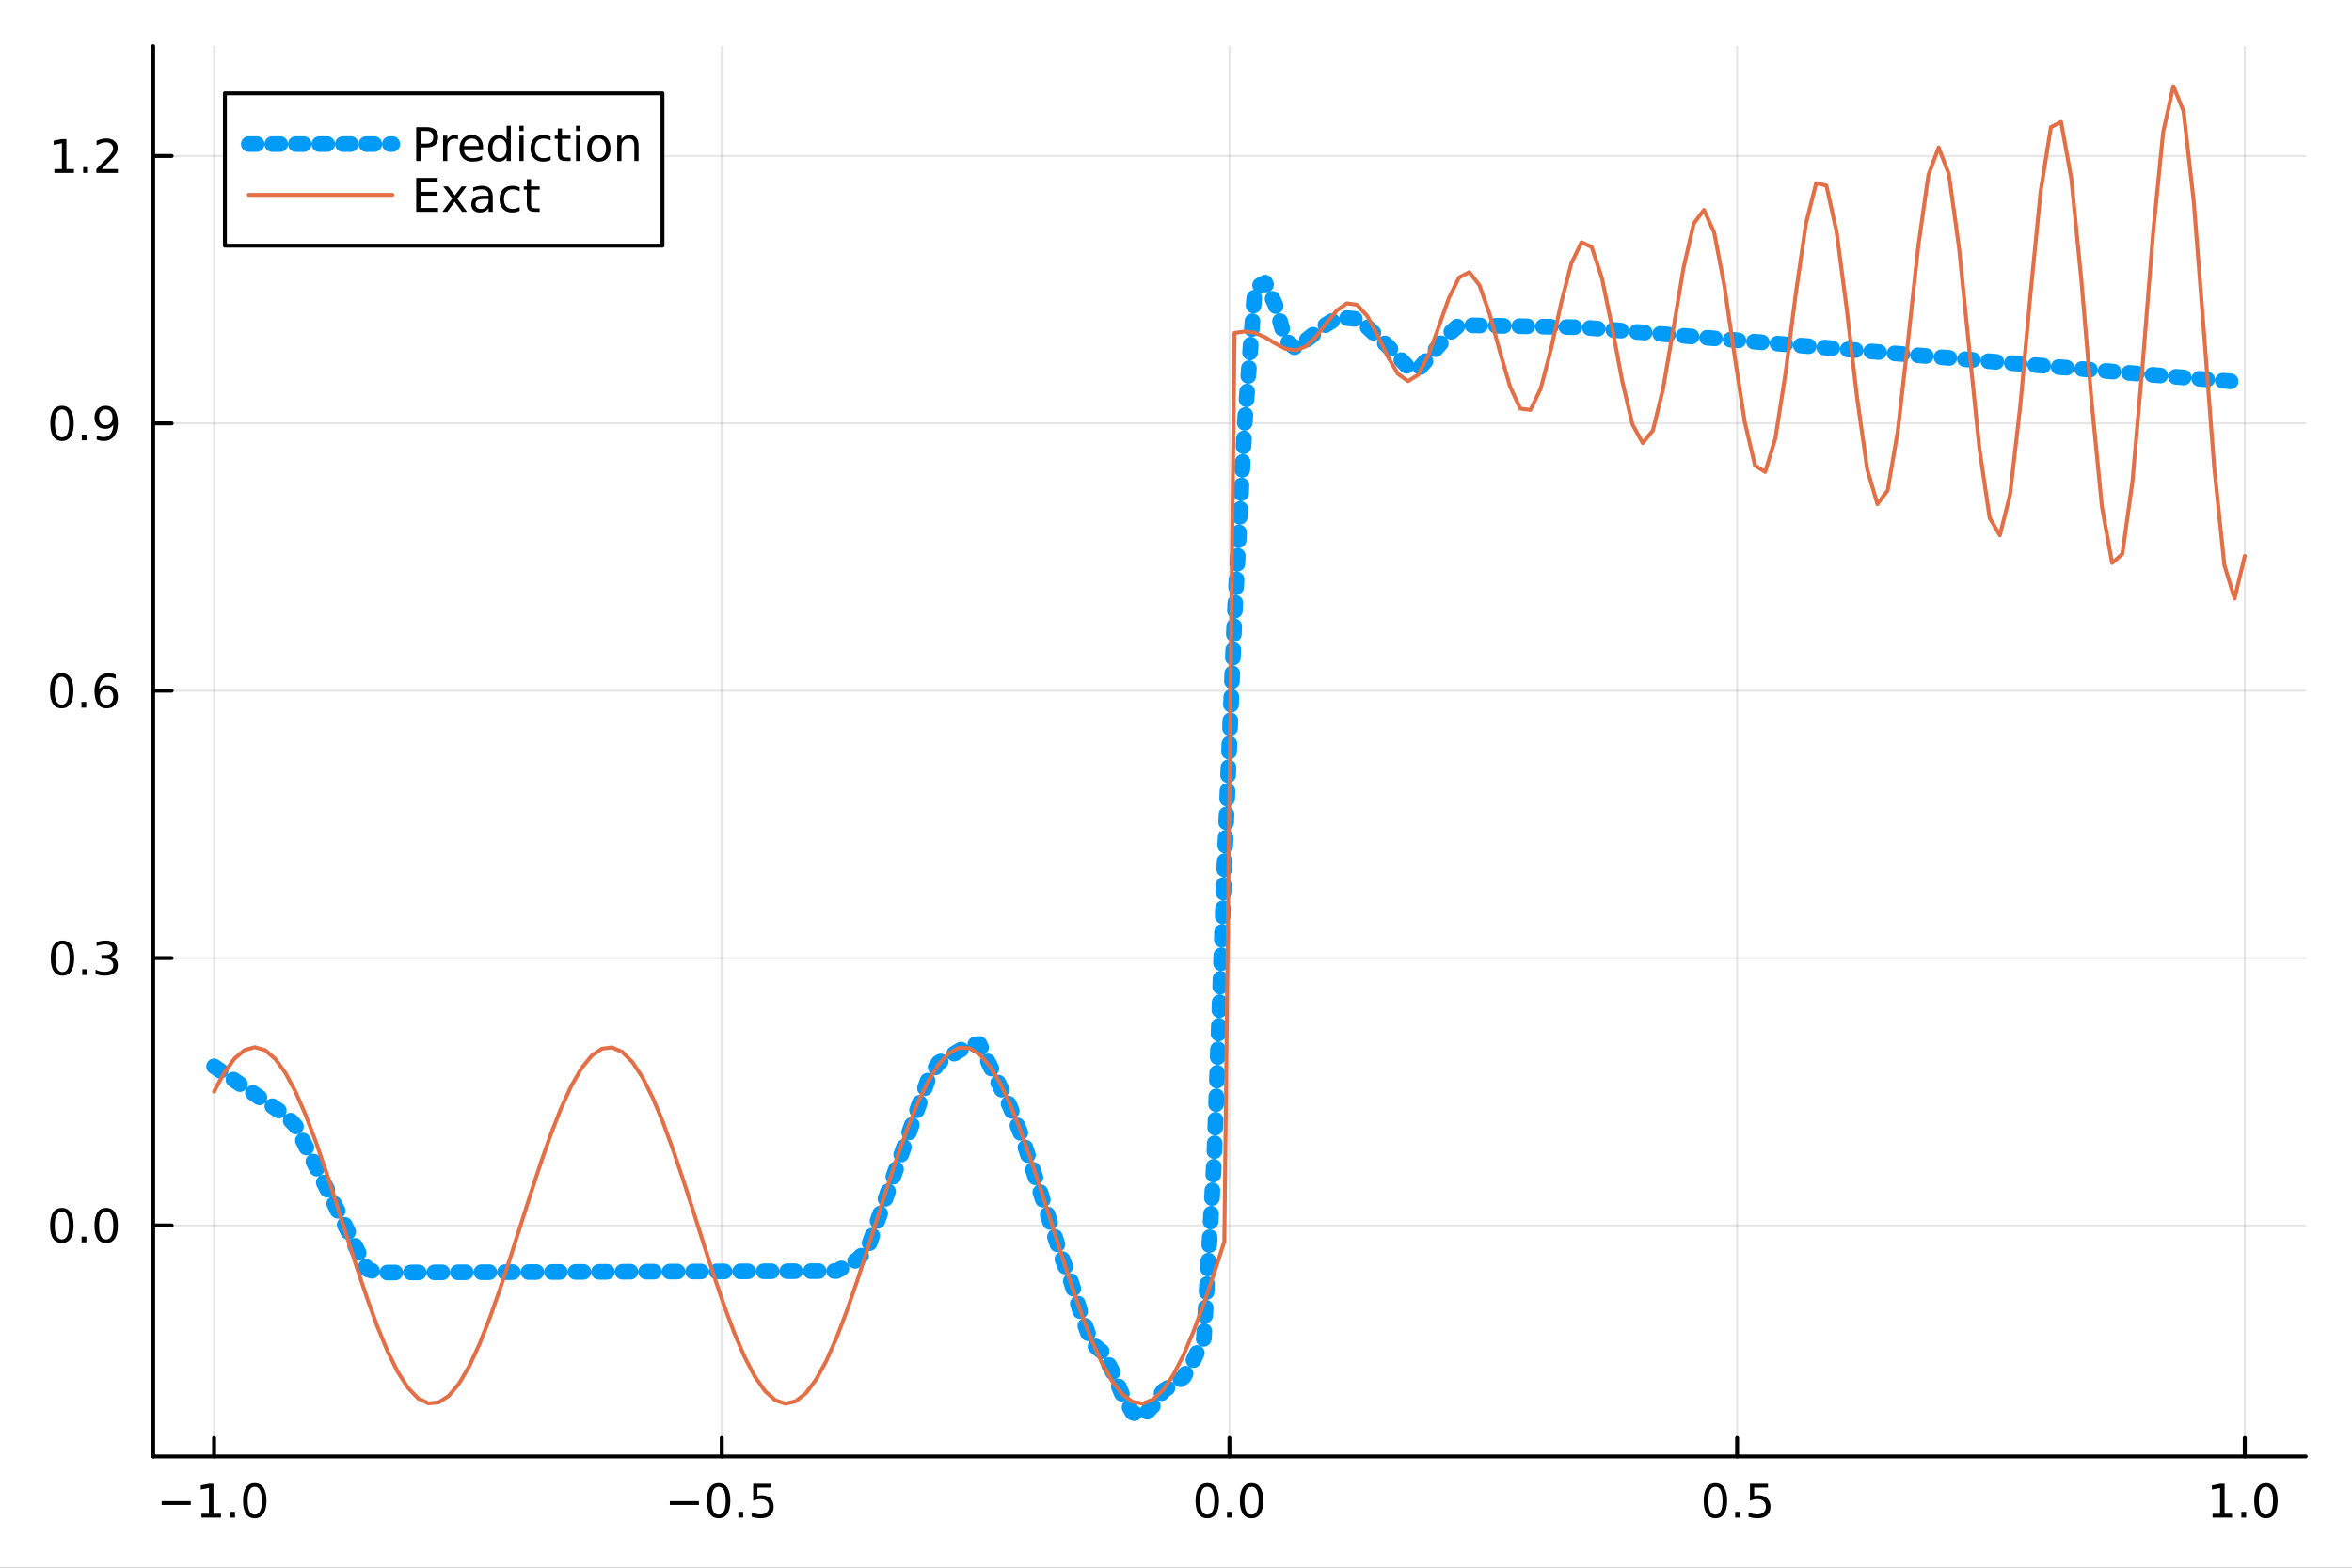<?xml version="1.0" encoding="utf-8"?>
<svg xmlns="http://www.w3.org/2000/svg" xmlns:xlink="http://www.w3.org/1999/xlink" width="600" height="400" viewBox="0 0 2400 1600">
<rect x="0" y="0" width="2400" height="1600" fill="#333333" stroke="none"/>
<defs>
  <clipPath id="clip990">
    <rect x="0" y="0" width="2400" height="1600"/>
  </clipPath>
</defs>
<path clip-path="url(#clip990)" d="M0 1600 L2400 1600 L2400 0 L0 0  Z" fill="#ffffff" fill-rule="evenodd" fill-opacity="1"/>
<defs>
  <clipPath id="clip991">
    <rect x="480" y="0" width="1681" height="1600"/>
  </clipPath>
</defs>
<path clip-path="url(#clip990)" d="M156.274 1486.45 L2352.76 1486.45 L2352.76 47.244 L156.274 47.244  Z" fill="#ffffff" fill-rule="evenodd" fill-opacity="1"/>
<defs>
  <clipPath id="clip992">
    <rect x="156" y="47" width="2197" height="1440"/>
  </clipPath>
</defs>
<polyline clip-path="url(#clip992)" style="stroke:#000000; stroke-linecap:round; stroke-linejoin:round; stroke-width:2; stroke-opacity:0.1; fill:none" points="218.439,1486.45 218.439,47.244 "/>
<polyline clip-path="url(#clip992)" style="stroke:#000000; stroke-linecap:round; stroke-linejoin:round; stroke-width:2; stroke-opacity:0.1; fill:none" points="736.477,1486.45 736.477,47.244 "/>
<polyline clip-path="url(#clip992)" style="stroke:#000000; stroke-linecap:round; stroke-linejoin:round; stroke-width:2; stroke-opacity:0.1; fill:none" points="1254.52,1486.45 1254.52,47.244 "/>
<polyline clip-path="url(#clip992)" style="stroke:#000000; stroke-linecap:round; stroke-linejoin:round; stroke-width:2; stroke-opacity:0.1; fill:none" points="1772.55,1486.45 1772.55,47.244 "/>
<polyline clip-path="url(#clip992)" style="stroke:#000000; stroke-linecap:round; stroke-linejoin:round; stroke-width:2; stroke-opacity:0.1; fill:none" points="2290.59,1486.45 2290.59,47.244 "/>
<polyline clip-path="url(#clip990)" style="stroke:#000000; stroke-linecap:round; stroke-linejoin:round; stroke-width:4; stroke-opacity:1; fill:none" points="156.274,1486.45 2352.76,1486.45 "/>
<polyline clip-path="url(#clip990)" style="stroke:#000000; stroke-linecap:round; stroke-linejoin:round; stroke-width:4; stroke-opacity:1; fill:none" points="218.439,1486.45 218.439,1467.55 "/>
<polyline clip-path="url(#clip990)" style="stroke:#000000; stroke-linecap:round; stroke-linejoin:round; stroke-width:4; stroke-opacity:1; fill:none" points="736.477,1486.45 736.477,1467.55 "/>
<polyline clip-path="url(#clip990)" style="stroke:#000000; stroke-linecap:round; stroke-linejoin:round; stroke-width:4; stroke-opacity:1; fill:none" points="1254.52,1486.45 1254.52,1467.55 "/>
<polyline clip-path="url(#clip990)" style="stroke:#000000; stroke-linecap:round; stroke-linejoin:round; stroke-width:4; stroke-opacity:1; fill:none" points="1772.55,1486.45 1772.55,1467.55 "/>
<polyline clip-path="url(#clip990)" style="stroke:#000000; stroke-linecap:round; stroke-linejoin:round; stroke-width:4; stroke-opacity:1; fill:none" points="2290.59,1486.45 2290.59,1467.55 "/>
<path clip-path="url(#clip990)" d="M164.967 1532.02 L194.643 1532.02 L194.643 1535.95 L164.967 1535.95 L164.967 1532.02 Z" fill="#000000" fill-rule="nonzero" fill-opacity="1" /><path clip-path="url(#clip990)" d="M205.545 1544.91 L213.184 1544.91 L213.184 1518.55 L204.874 1520.21 L204.874 1515.95 L213.138 1514.29 L217.814 1514.29 L217.814 1544.91 L225.453 1544.91 L225.453 1548.85 L205.545 1548.85 L205.545 1544.91 Z" fill="#000000" fill-rule="nonzero" fill-opacity="1" /><path clip-path="url(#clip990)" d="M234.897 1542.97 L239.781 1542.97 L239.781 1548.85 L234.897 1548.85 L234.897 1542.97 Z" fill="#000000" fill-rule="nonzero" fill-opacity="1" /><path clip-path="url(#clip990)" d="M259.966 1517.37 Q256.355 1517.37 254.527 1520.93 Q252.721 1524.47 252.721 1531.6 Q252.721 1538.71 254.527 1542.27 Q256.355 1545.82 259.966 1545.82 Q263.601 1545.82 265.406 1542.27 Q267.235 1538.71 267.235 1531.6 Q267.235 1524.47 265.406 1520.93 Q263.601 1517.37 259.966 1517.37 M259.966 1513.66 Q265.776 1513.66 268.832 1518.27 Q271.911 1522.85 271.911 1531.6 Q271.911 1540.33 268.832 1544.94 Q265.776 1549.52 259.966 1549.52 Q254.156 1549.52 251.077 1544.94 Q248.022 1540.33 248.022 1531.6 Q248.022 1522.85 251.077 1518.27 Q254.156 1513.66 259.966 1513.66 Z" fill="#000000" fill-rule="nonzero" fill-opacity="1" /><path clip-path="url(#clip990)" d="M683.503 1532.02 L713.178 1532.02 L713.178 1535.95 L683.503 1535.95 L683.503 1532.02 Z" fill="#000000" fill-rule="nonzero" fill-opacity="1" /><path clip-path="url(#clip990)" d="M733.271 1517.37 Q729.66 1517.37 727.831 1520.93 Q726.026 1524.47 726.026 1531.6 Q726.026 1538.71 727.831 1542.27 Q729.66 1545.82 733.271 1545.82 Q736.905 1545.82 738.711 1542.27 Q740.539 1538.71 740.539 1531.6 Q740.539 1524.47 738.711 1520.93 Q736.905 1517.37 733.271 1517.37 M733.271 1513.66 Q739.081 1513.66 742.137 1518.27 Q745.215 1522.85 745.215 1531.6 Q745.215 1540.33 742.137 1544.94 Q739.081 1549.52 733.271 1549.52 Q727.461 1549.52 724.382 1544.94 Q721.327 1540.33 721.327 1531.6 Q721.327 1522.85 724.382 1518.27 Q727.461 1513.66 733.271 1513.66 Z" fill="#000000" fill-rule="nonzero" fill-opacity="1" /><path clip-path="url(#clip990)" d="M753.433 1542.97 L758.317 1542.97 L758.317 1548.85 L753.433 1548.85 L753.433 1542.97 Z" fill="#000000" fill-rule="nonzero" fill-opacity="1" /><path clip-path="url(#clip990)" d="M768.548 1514.29 L786.905 1514.29 L786.905 1518.22 L772.831 1518.22 L772.831 1526.7 Q773.849 1526.35 774.868 1526.19 Q775.886 1526 776.905 1526 Q782.692 1526 786.072 1529.17 Q789.451 1532.34 789.451 1537.76 Q789.451 1543.34 785.979 1546.44 Q782.507 1549.52 776.187 1549.52 Q774.011 1549.52 771.743 1549.15 Q769.498 1548.78 767.09 1548.04 L767.09 1543.34 Q769.173 1544.47 771.396 1545.03 Q773.618 1545.58 776.095 1545.58 Q780.099 1545.58 782.437 1543.48 Q784.775 1541.37 784.775 1537.76 Q784.775 1534.15 782.437 1532.04 Q780.099 1529.94 776.095 1529.94 Q774.22 1529.94 772.345 1530.35 Q770.493 1530.77 768.548 1531.65 L768.548 1514.29 Z" fill="#000000" fill-rule="nonzero" fill-opacity="1" /><path clip-path="url(#clip990)" d="M1231.9 1517.37 Q1228.29 1517.37 1226.46 1520.93 Q1224.65 1524.47 1224.65 1531.6 Q1224.65 1538.71 1226.46 1542.27 Q1228.29 1545.82 1231.9 1545.82 Q1235.53 1545.82 1237.34 1542.27 Q1239.17 1538.71 1239.17 1531.6 Q1239.17 1524.47 1237.34 1520.93 Q1235.53 1517.37 1231.9 1517.37 M1231.9 1513.66 Q1237.71 1513.66 1240.77 1518.27 Q1243.84 1522.85 1243.84 1531.6 Q1243.84 1540.33 1240.77 1544.94 Q1237.71 1549.52 1231.9 1549.52 Q1226.09 1549.52 1223.01 1544.94 Q1219.96 1540.33 1219.96 1531.6 Q1219.96 1522.85 1223.01 1518.27 Q1226.09 1513.66 1231.9 1513.66 Z" fill="#000000" fill-rule="nonzero" fill-opacity="1" /><path clip-path="url(#clip990)" d="M1252.06 1542.97 L1256.95 1542.97 L1256.95 1548.85 L1252.06 1548.85 L1252.06 1542.97 Z" fill="#000000" fill-rule="nonzero" fill-opacity="1" /><path clip-path="url(#clip990)" d="M1277.13 1517.37 Q1273.52 1517.37 1271.69 1520.93 Q1269.89 1524.47 1269.89 1531.6 Q1269.89 1538.71 1271.69 1542.27 Q1273.52 1545.82 1277.13 1545.82 Q1280.76 1545.82 1282.57 1542.27 Q1284.4 1538.71 1284.4 1531.6 Q1284.4 1524.47 1282.57 1520.93 Q1280.76 1517.37 1277.13 1517.37 M1277.13 1513.66 Q1282.94 1513.66 1286 1518.27 Q1289.08 1522.85 1289.08 1531.6 Q1289.08 1540.33 1286 1544.94 Q1282.94 1549.52 1277.13 1549.52 Q1271.32 1549.52 1268.24 1544.94 Q1265.19 1540.33 1265.19 1531.6 Q1265.19 1522.85 1268.24 1518.27 Q1271.32 1513.66 1277.13 1513.66 Z" fill="#000000" fill-rule="nonzero" fill-opacity="1" /><path clip-path="url(#clip990)" d="M1750.44 1517.37 Q1746.82 1517.37 1745 1520.93 Q1743.19 1524.47 1743.19 1531.6 Q1743.19 1538.71 1745 1542.27 Q1746.82 1545.82 1750.44 1545.82 Q1754.07 1545.82 1755.88 1542.27 Q1757.7 1538.71 1757.7 1531.6 Q1757.7 1524.47 1755.88 1520.93 Q1754.07 1517.37 1750.44 1517.37 M1750.44 1513.66 Q1756.25 1513.66 1759.3 1518.27 Q1762.38 1522.85 1762.38 1531.6 Q1762.38 1540.33 1759.3 1544.94 Q1756.25 1549.52 1750.44 1549.52 Q1744.63 1549.52 1741.55 1544.94 Q1738.49 1540.33 1738.49 1531.6 Q1738.49 1522.85 1741.55 1518.27 Q1744.63 1513.66 1750.44 1513.66 Z" fill="#000000" fill-rule="nonzero" fill-opacity="1" /><path clip-path="url(#clip990)" d="M1770.6 1542.97 L1775.48 1542.97 L1775.48 1548.85 L1770.6 1548.85 L1770.6 1542.97 Z" fill="#000000" fill-rule="nonzero" fill-opacity="1" /><path clip-path="url(#clip990)" d="M1785.71 1514.29 L1804.07 1514.29 L1804.07 1518.22 L1790 1518.22 L1790 1526.7 Q1791.01 1526.35 1792.03 1526.19 Q1793.05 1526 1794.07 1526 Q1799.86 1526 1803.24 1529.17 Q1806.62 1532.34 1806.62 1537.76 Q1806.62 1543.34 1803.14 1546.44 Q1799.67 1549.52 1793.35 1549.52 Q1791.18 1549.52 1788.91 1549.15 Q1786.66 1548.78 1784.25 1548.04 L1784.25 1543.34 Q1786.34 1544.47 1788.56 1545.03 Q1790.78 1545.58 1793.26 1545.58 Q1797.26 1545.58 1799.6 1543.48 Q1801.94 1541.37 1801.94 1537.76 Q1801.94 1534.15 1799.6 1532.04 Q1797.26 1529.94 1793.26 1529.94 Q1791.38 1529.94 1789.51 1530.35 Q1787.66 1530.77 1785.71 1531.65 L1785.71 1514.29 Z" fill="#000000" fill-rule="nonzero" fill-opacity="1" /><path clip-path="url(#clip990)" d="M2257.74 1544.91 L2265.38 1544.91 L2265.38 1518.55 L2257.07 1520.21 L2257.07 1515.95 L2265.34 1514.29 L2270.01 1514.29 L2270.01 1544.91 L2277.65 1544.91 L2277.65 1548.85 L2257.74 1548.85 L2257.74 1544.91 Z" fill="#000000" fill-rule="nonzero" fill-opacity="1" /><path clip-path="url(#clip990)" d="M2287.1 1542.97 L2291.98 1542.97 L2291.98 1548.85 L2287.1 1548.85 L2287.1 1542.97 Z" fill="#000000" fill-rule="nonzero" fill-opacity="1" /><path clip-path="url(#clip990)" d="M2312.17 1517.37 Q2308.55 1517.37 2306.73 1520.93 Q2304.92 1524.47 2304.92 1531.6 Q2304.92 1538.71 2306.73 1542.27 Q2308.55 1545.82 2312.17 1545.82 Q2315.8 1545.82 2317.61 1542.27 Q2319.43 1538.71 2319.43 1531.6 Q2319.43 1524.47 2317.61 1520.93 Q2315.8 1517.37 2312.17 1517.37 M2312.17 1513.66 Q2317.98 1513.66 2321.03 1518.27 Q2324.11 1522.85 2324.11 1531.6 Q2324.11 1540.33 2321.03 1544.94 Q2317.98 1549.52 2312.17 1549.52 Q2306.36 1549.52 2303.28 1544.94 Q2300.22 1540.33 2300.22 1531.6 Q2300.22 1522.85 2303.28 1518.27 Q2306.36 1513.66 2312.17 1513.66 Z" fill="#000000" fill-rule="nonzero" fill-opacity="1" /><polyline clip-path="url(#clip992)" style="stroke:#000000; stroke-linecap:round; stroke-linejoin:round; stroke-width:2; stroke-opacity:0.1; fill:none" points="156.274,1250.71 2352.76,1250.71 "/>
<polyline clip-path="url(#clip992)" style="stroke:#000000; stroke-linecap:round; stroke-linejoin:round; stroke-width:2; stroke-opacity:0.1; fill:none" points="156.274,977.836 2352.76,977.836 "/>
<polyline clip-path="url(#clip992)" style="stroke:#000000; stroke-linecap:round; stroke-linejoin:round; stroke-width:2; stroke-opacity:0.1; fill:none" points="156.274,704.961 2352.76,704.961 "/>
<polyline clip-path="url(#clip992)" style="stroke:#000000; stroke-linecap:round; stroke-linejoin:round; stroke-width:2; stroke-opacity:0.1; fill:none" points="156.274,432.085 2352.76,432.085 "/>
<polyline clip-path="url(#clip992)" style="stroke:#000000; stroke-linecap:round; stroke-linejoin:round; stroke-width:2; stroke-opacity:0.1; fill:none" points="156.274,159.21 2352.76,159.21 "/>
<polyline clip-path="url(#clip990)" style="stroke:#000000; stroke-linecap:round; stroke-linejoin:round; stroke-width:4; stroke-opacity:1; fill:none" points="156.274,1486.45 156.274,47.244 "/>
<polyline clip-path="url(#clip990)" style="stroke:#000000; stroke-linecap:round; stroke-linejoin:round; stroke-width:4; stroke-opacity:1; fill:none" points="156.274,1250.71 175.172,1250.71 "/>
<polyline clip-path="url(#clip990)" style="stroke:#000000; stroke-linecap:round; stroke-linejoin:round; stroke-width:4; stroke-opacity:1; fill:none" points="156.274,977.836 175.172,977.836 "/>
<polyline clip-path="url(#clip990)" style="stroke:#000000; stroke-linecap:round; stroke-linejoin:round; stroke-width:4; stroke-opacity:1; fill:none" points="156.274,704.961 175.172,704.961 "/>
<polyline clip-path="url(#clip990)" style="stroke:#000000; stroke-linecap:round; stroke-linejoin:round; stroke-width:4; stroke-opacity:1; fill:none" points="156.274,432.085 175.172,432.085 "/>
<polyline clip-path="url(#clip990)" style="stroke:#000000; stroke-linecap:round; stroke-linejoin:round; stroke-width:4; stroke-opacity:1; fill:none" points="156.274,159.21 175.172,159.21 "/>
<path clip-path="url(#clip990)" d="M63.099 1236.51 Q59.487 1236.51 57.659 1240.07 Q55.853 1243.62 55.853 1250.75 Q55.853 1257.85 57.659 1261.42 Q59.487 1264.96 63.099 1264.96 Q66.733 1264.96 68.538 1261.42 Q70.367 1257.85 70.367 1250.75 Q70.367 1243.62 68.538 1240.07 Q66.733 1236.51 63.099 1236.51 M63.099 1232.81 Q68.909 1232.81 71.964 1237.41 Q75.043 1242 75.043 1250.75 Q75.043 1259.47 71.964 1264.08 Q68.909 1268.66 63.099 1268.66 Q57.288 1268.66 54.21 1264.08 Q51.154 1259.47 51.154 1250.75 Q51.154 1242 54.21 1237.41 Q57.288 1232.81 63.099 1232.81 Z" fill="#000000" fill-rule="nonzero" fill-opacity="1" /><path clip-path="url(#clip990)" d="M83.26 1262.11 L88.145 1262.11 L88.145 1267.99 L83.26 1267.99 L83.26 1262.11 Z" fill="#000000" fill-rule="nonzero" fill-opacity="1" /><path clip-path="url(#clip990)" d="M108.33 1236.51 Q104.719 1236.51 102.89 1240.07 Q101.084 1243.62 101.084 1250.75 Q101.084 1257.85 102.89 1261.42 Q104.719 1264.96 108.33 1264.96 Q111.964 1264.96 113.77 1261.42 Q115.598 1257.85 115.598 1250.75 Q115.598 1243.62 113.77 1240.07 Q111.964 1236.51 108.33 1236.51 M108.33 1232.81 Q114.14 1232.81 117.195 1237.41 Q120.274 1242 120.274 1250.75 Q120.274 1259.47 117.195 1264.08 Q114.14 1268.66 108.33 1268.66 Q102.52 1268.66 99.441 1264.08 Q96.385 1259.47 96.385 1250.75 Q96.385 1242 99.441 1237.41 Q102.52 1232.81 108.33 1232.81 Z" fill="#000000" fill-rule="nonzero" fill-opacity="1" /><path clip-path="url(#clip990)" d="M63.747 963.635 Q60.136 963.635 58.307 967.199 Q56.501 970.741 56.501 977.871 Q56.501 984.977 58.307 988.542 Q60.136 992.083 63.747 992.083 Q67.381 992.083 69.186 988.542 Q71.015 984.977 71.015 977.871 Q71.015 970.741 69.186 967.199 Q67.381 963.635 63.747 963.635 M63.747 959.931 Q69.557 959.931 72.612 964.537 Q75.691 969.121 75.691 977.871 Q75.691 986.597 72.612 991.204 Q69.557 995.787 63.747 995.787 Q57.937 995.787 54.858 991.204 Q51.802 986.597 51.802 977.871 Q51.802 969.121 54.858 964.537 Q57.937 959.931 63.747 959.931 Z" fill="#000000" fill-rule="nonzero" fill-opacity="1" /><path clip-path="url(#clip990)" d="M83.909 989.236 L88.793 989.236 L88.793 995.116 L83.909 995.116 L83.909 989.236 Z" fill="#000000" fill-rule="nonzero" fill-opacity="1" /><path clip-path="url(#clip990)" d="M113.145 976.482 Q116.501 977.199 118.376 979.468 Q120.274 981.736 120.274 985.07 Q120.274 990.185 116.756 992.986 Q113.237 995.787 106.756 995.787 Q104.58 995.787 102.265 995.347 Q99.973 994.931 97.52 994.074 L97.52 989.56 Q99.464 990.695 101.779 991.273 Q104.094 991.852 106.617 991.852 Q111.015 991.852 113.307 990.116 Q115.621 988.38 115.621 985.07 Q115.621 982.014 113.469 980.301 Q111.339 978.565 107.52 978.565 L103.492 978.565 L103.492 974.722 L107.705 974.722 Q111.154 974.722 112.983 973.357 Q114.811 971.968 114.811 969.375 Q114.811 966.713 112.913 965.301 Q111.038 963.866 107.52 963.866 Q105.598 963.866 103.399 964.283 Q101.2 964.699 98.561 965.579 L98.561 961.412 Q101.223 960.672 103.538 960.301 Q105.876 959.931 107.936 959.931 Q113.26 959.931 116.362 962.361 Q119.464 964.769 119.464 968.889 Q119.464 971.759 117.82 973.75 Q116.177 975.718 113.145 976.482 Z" fill="#000000" fill-rule="nonzero" fill-opacity="1" /><path clip-path="url(#clip990)" d="M62.937 690.759 Q59.325 690.759 57.497 694.324 Q55.691 697.866 55.691 704.995 Q55.691 712.102 57.497 715.667 Q59.325 719.208 62.937 719.208 Q66.571 719.208 68.376 715.667 Q70.205 712.102 70.205 704.995 Q70.205 697.866 68.376 694.324 Q66.571 690.759 62.937 690.759 M62.937 687.056 Q68.747 687.056 71.802 691.662 Q74.881 696.245 74.881 704.995 Q74.881 713.722 71.802 718.329 Q68.747 722.912 62.937 722.912 Q57.126 722.912 54.048 718.329 Q50.992 713.722 50.992 704.995 Q50.992 696.245 54.048 691.662 Q57.126 687.056 62.937 687.056 Z" fill="#000000" fill-rule="nonzero" fill-opacity="1" /><path clip-path="url(#clip990)" d="M83.098 716.361 L87.983 716.361 L87.983 722.241 L83.098 722.241 L83.098 716.361 Z" fill="#000000" fill-rule="nonzero" fill-opacity="1" /><path clip-path="url(#clip990)" d="M108.746 703.097 Q105.598 703.097 103.746 705.25 Q101.918 707.403 101.918 711.153 Q101.918 714.88 103.746 717.055 Q105.598 719.208 108.746 719.208 Q111.895 719.208 113.723 717.055 Q115.575 714.88 115.575 711.153 Q115.575 707.403 113.723 705.25 Q111.895 703.097 108.746 703.097 M118.029 688.445 L118.029 692.704 Q116.27 691.87 114.464 691.431 Q112.682 690.991 110.922 690.991 Q106.293 690.991 103.839 694.116 Q101.409 697.241 101.061 703.56 Q102.427 701.546 104.487 700.482 Q106.547 699.394 109.024 699.394 Q114.233 699.394 117.242 702.565 Q120.274 705.713 120.274 711.153 Q120.274 716.477 117.126 719.694 Q113.978 722.912 108.746 722.912 Q102.751 722.912 99.58 718.329 Q96.409 713.722 96.409 704.995 Q96.409 696.801 100.297 691.94 Q104.186 687.056 110.737 687.056 Q112.496 687.056 114.279 687.403 Q116.084 687.75 118.029 688.445 Z" fill="#000000" fill-rule="nonzero" fill-opacity="1" /><path clip-path="url(#clip990)" d="M63.284 417.884 Q59.673 417.884 57.844 421.449 Q56.038 424.991 56.038 432.12 Q56.038 439.227 57.844 442.791 Q59.673 446.333 63.284 446.333 Q66.918 446.333 68.724 442.791 Q70.552 439.227 70.552 432.12 Q70.552 424.991 68.724 421.449 Q66.918 417.884 63.284 417.884 M63.284 414.18 Q69.094 414.18 72.149 418.787 Q75.228 423.37 75.228 432.12 Q75.228 440.847 72.149 445.453 Q69.094 450.037 63.284 450.037 Q57.474 450.037 54.395 445.453 Q51.339 440.847 51.339 432.12 Q51.339 423.37 54.395 418.787 Q57.474 414.18 63.284 414.18 Z" fill="#000000" fill-rule="nonzero" fill-opacity="1" /><path clip-path="url(#clip990)" d="M83.446 443.486 L88.33 443.486 L88.33 449.365 L83.446 449.365 L83.446 443.486 Z" fill="#000000" fill-rule="nonzero" fill-opacity="1" /><path clip-path="url(#clip990)" d="M98.654 448.648 L98.654 444.389 Q100.413 445.222 102.219 445.662 Q104.024 446.102 105.76 446.102 Q110.39 446.102 112.82 443 Q115.274 439.875 115.621 433.532 Q114.279 435.523 112.219 436.588 Q110.158 437.653 107.658 437.653 Q102.473 437.653 99.441 434.528 Q96.432 431.379 96.432 425.94 Q96.432 420.616 99.58 417.398 Q102.728 414.18 107.959 414.18 Q113.955 414.18 117.103 418.787 Q120.274 423.37 120.274 432.12 Q120.274 440.291 116.385 445.176 Q112.52 450.037 105.969 450.037 Q104.209 450.037 102.404 449.69 Q100.598 449.342 98.654 448.648 M107.959 433.995 Q111.108 433.995 112.936 431.842 Q114.788 429.69 114.788 425.94 Q114.788 422.213 112.936 420.06 Q111.108 417.884 107.959 417.884 Q104.811 417.884 102.959 420.06 Q101.131 422.213 101.131 425.94 Q101.131 429.69 102.959 431.842 Q104.811 433.995 107.959 433.995 Z" fill="#000000" fill-rule="nonzero" fill-opacity="1" /><path clip-path="url(#clip990)" d="M55.506 172.555 L63.145 172.555 L63.145 146.19 L54.835 147.856 L54.835 143.597 L63.099 141.93 L67.774 141.93 L67.774 172.555 L75.413 172.555 L75.413 176.49 L55.506 176.49 L55.506 172.555 Z" fill="#000000" fill-rule="nonzero" fill-opacity="1" /><path clip-path="url(#clip990)" d="M84.858 170.611 L89.742 170.611 L89.742 176.49 L84.858 176.49 L84.858 170.611 Z" fill="#000000" fill-rule="nonzero" fill-opacity="1" /><path clip-path="url(#clip990)" d="M103.955 172.555 L120.274 172.555 L120.274 176.49 L98.33 176.49 L98.33 172.555 Q100.992 169.8 105.575 165.171 Q110.182 160.518 111.362 159.176 Q113.608 156.652 114.487 154.916 Q115.39 153.157 115.39 151.467 Q115.39 148.713 113.445 146.977 Q111.524 145.24 108.422 145.24 Q106.223 145.24 103.77 146.004 Q101.339 146.768 98.561 148.319 L98.561 143.597 Q101.385 142.463 103.839 141.884 Q106.293 141.305 108.33 141.305 Q113.7 141.305 116.895 143.99 Q120.089 146.676 120.089 151.166 Q120.089 153.296 119.279 155.217 Q118.492 157.115 116.385 159.708 Q115.807 160.379 112.705 163.597 Q109.603 166.791 103.955 172.555 Z" fill="#000000" fill-rule="nonzero" fill-opacity="1" /><polyline clip-path="url(#clip992)" style="stroke:#009af9; stroke-linecap:round; stroke-linejoin:round; stroke-width:16; stroke-opacity:1; fill:none" stroke-dasharray="8, 16" points="218.439,1088.37 228.852,1095.49 239.264,1102.61 249.677,1109.73 260.09,1116.85 270.503,1123.97 280.916,1131.09 291.329,1138.21 301.741,1149.18 312.154,1170.19 322.567,1191.2 332.98,1212.21 343.393,1233.22 353.805,1254.23 364.218,1275.24 374.631,1295.4 385.044,1298.78 395.457,1298.74 405.87,1298.71 416.282,1298.67 426.695,1298.64 437.108,1298.61 447.521,1298.57 457.934,1298.54 468.347,1298.51 478.759,1298.47 489.172,1298.44 499.585,1298.4 509.998,1298.37 520.411,1298.34 530.824,1298.3 541.236,1298.27 551.649,1298.23 562.062,1298.2 572.475,1298.17 582.888,1298.13 593.301,1298.1 603.713,1298.06 614.126,1298.03 624.539,1298 634.952,1297.96 645.365,1297.93 655.777,1297.9 666.19,1297.86 676.603,1297.83 687.016,1297.79 697.429,1297.76 707.842,1297.73 718.254,1297.69 728.667,1297.66 739.08,1297.62 749.493,1297.59 759.906,1297.56 770.319,1297.52 780.731,1297.49 791.144,1297.46 801.557,1297.42 811.97,1297.39 822.383,1297.35 832.796,1297.32 843.208,1297.29 853.621,1297.2 864.034,1291.76 874.447,1285.75 884.86,1275.74 895.273,1246.56 905.685,1217.38 916.098,1188.2 926.511,1159.02 936.924,1129.84 947.337,1100.66 957.749,1084.62 968.162,1078.56 978.575,1072.48 988.988,1066.4 999.401,1065.53 1009.81,1086.89 1020.23,1108.26 1030.64,1129.4 1041.05,1155.82 1051.46,1186.09 1061.88,1217.64 1072.29,1249.5 1082.7,1281.41 1093.12,1308.63 1103.53,1342.42 1113.94,1370.98 1124.35,1379.39 1134.77,1399 1145.18,1423.41 1155.59,1441.58 1166.01,1445.72 1176.42,1434.97 1186.83,1419.62 1197.24,1412.59 1207.66,1405.59 1218.07,1387.65 1228.48,1365.88 1238.9,1184.03 1249.31,886.202 1259.72,630.273 1270.13,431.996 1280.55,293.801 1290.96,288.473 1301.37,311.096 1311.79,347.44 1322.2,355.393 1332.61,347.298 1343.02,339.202 1353.44,331.107 1363.85,324.897 1374.26,324.578 1384.68,325.619 1395.09,333.708 1405.5,343.426 1415.91,353.144 1426.33,363.717 1436.74,374.748 1447.15,377.278 1457.57,365.118 1467.98,352.957 1478.39,340.796 1488.8,331.802 1499.22,331.992 1509.63,332.181 1520.04,332.37 1530.45,332.559 1540.87,332.748 1551.28,332.938 1561.69,333.127 1572.11,333.316 1582.52,333.505 1592.93,333.694 1603.34,333.884 1613.76,334.073 1624.17,334.915 1634.58,335.782 1645,336.65 1655.41,337.517 1665.82,338.384 1676.23,339.252 1686.65,340.119 1697.06,340.986 1707.47,341.854 1717.89,342.721 1728.3,343.589 1738.71,344.456 1749.12,345.323 1759.54,346.191 1769.95,347.058 1780.36,347.925 1790.78,348.792 1801.19,349.66 1811.6,350.528 1822.01,351.395 1832.43,352.262 1842.84,353.13 1853.25,353.997 1863.67,354.864 1874.08,355.731 1884.49,356.599 1894.9,357.466 1905.32,358.333 1915.73,359.201 1926.14,360.069 1936.56,360.936 1946.97,361.803 1957.38,362.67 1967.79,363.538 1978.21,364.405 1988.62,365.272 1999.03,366.14 2009.45,367.008 2019.86,367.875 2030.27,368.742 2040.68,369.609 2051.1,370.477 2061.51,371.344 2071.92,372.212 2082.33,373.079 2092.75,373.946 2103.16,374.813 2113.57,375.681 2123.99,376.548 2134.4,377.416 2144.81,378.283 2155.22,379.15 2165.64,380.018 2176.05,380.886 2186.46,381.752 2196.88,382.62 2207.29,383.487 2217.7,384.354 2228.11,385.222 2238.53,386.089 2248.94,386.957 2259.35,387.824 2269.77,388.691 2280.18,389.558 2290.59,390.425 "/>
<polyline clip-path="url(#clip992)" style="stroke:#e26f46; stroke-linecap:round; stroke-linejoin:round; stroke-width:4; stroke-opacity:1; fill:none" points="218.439,1114.09 228.852,1094.71 239.264,1080.42 249.677,1071.69 260.09,1068.79 270.503,1071.84 280.916,1080.73 291.329,1095.16 301.741,1114.67 312.154,1138.62 322.567,1166.22 332.98,1196.59 343.393,1228.72 353.805,1261.57 364.218,1294.06 374.631,1325.14 385.044,1353.79 395.457,1379.08 405.87,1400.18 416.282,1416.4 426.695,1427.21 437.108,1432.26 447.521,1431.38 457.934,1424.61 468.347,1412.16 478.759,1394.45 489.172,1372.04 499.585,1345.67 509.998,1316.21 520.411,1284.6 530.824,1251.89 541.236,1219.14 551.649,1187.42 562.062,1157.77 572.475,1131.15 582.888,1108.43 593.301,1090.36 603.713,1077.52 614.126,1070.33 624.539,1069.03 634.952,1073.66 645.365,1084.06 655.777,1099.91 666.19,1120.68 676.603,1145.69 687.016,1174.13 697.429,1205.07 707.842,1237.5 718.254,1270.35 728.667,1302.57 739.08,1333.1 749.493,1360.94 759.906,1385.18 770.319,1405.03 780.731,1419.84 791.144,1429.14 801.557,1432.61 811.97,1430.14 822.383,1421.82 832.796,1407.91 843.208,1388.88 853.621,1365.33 864.034,1338.04 874.447,1307.91 884.86,1275.9 895.273,1243.08 905.685,1210.5 916.098,1179.24 926.511,1150.3 936.924,1124.65 947.337,1103.11 957.749,1086.39 968.162,1075.03 978.575,1069.4 988.988,1069.69 999.401,1075.89 1009.81,1087.8 1020.23,1105.02 1030.64,1127 1041.05,1153.01 1051.46,1182.21 1061.88,1213.65 1072.29,1246.3 1082.7,1279.1 1093.12,1310.96 1103.53,1340.86 1113.94,1367.82 1124.35,1390.95 1134.77,1409.51 1145.18,1422.89 1155.59,1430.64 1166.01,1432.53 1176.42,1428.48 1186.83,1418.63 1197.24,1403.29 1207.66,1382.98 1218.07,1358.35 1228.48,1330.21 1238.9,1299.47 1249.31,1267.14 1259.72,339.806 1270.13,338.303 1280.55,339.671 1290.96,344.226 1301.37,350.571 1311.79,356.026 1322.2,357.641 1332.61,353.444 1343.02,343.439 1353.44,329.95 1363.85,317.115 1374.26,309.617 1384.68,311.055 1395.09,322.495 1405.5,341.738 1415.91,363.638 1426.33,381.471 1436.74,388.993 1447.15,382.554 1457.57,362.574 1467.98,333.836 1478.39,304.384 1488.8,283.276 1499.22,277.807 1509.63,291.064 1520.04,320.596 1530.45,358.737 1540.87,394.565 1551.28,417.035 1561.69,418.366 1572.11,396.657 1582.52,356.872 1592.93,309.776 1603.34,269.039 1613.76,247.261 1624.17,252.104 1634.58,283.676 1645,334.078 1655.41,389.332 1665.82,433.254 1676.23,452.19 1686.65,439.241 1697.06,396.66 1707.47,335.63 1717.89,273.35 1728.3,228.192 1738.71,214.284 1749.12,237.121 1759.54,291.553 1769.95,362.86 1780.36,430.717 1790.78,474.989 1801.19,481.695 1811.6,447.391 1822.01,380.596 1832.43,299.726 1842.84,228.028 1853.25,186.896 1863.67,189.497 1874.08,236.598 1884.49,315.914 1894.9,405.275 1905.32,478.822 1915.73,514.485 1926.14,500.597 1936.56,439.656 1946.97,348.031 1957.38,251.591 1967.79,178.402 1978.21,150.562 1988.62,177.541 1999.03,253.042 2009.45,356.387 2019.86,458.171 2030.27,528.626 2040.68,546.322 2051.1,504.671 2061.51,414.246 2071.92,300.149 2082.33,195.047 2092.75,129.822 2103.16,124.502 2113.57,182.132 2123.99,287.47 2134.4,410.982 2144.81,517.12 2155.22,574.553 2165.64,565.409 2176.05,490.803 2186.46,370.954 2196.88,239.722 2207.29,135.045 2217.7,87.976 2228.11,113.475 2238.53,205.7 2248.94,339.259 2259.35,476.187 2269.77,576.739 2280.18,610.919 2290.59,567.425 "/>
<path clip-path="url(#clip990)" d="M229.49 250.738 L675.966 250.738 L675.966 95.218 L229.49 95.218  Z" fill="#ffffff" fill-rule="evenodd" fill-opacity="1"/>
<polyline clip-path="url(#clip990)" style="stroke:#000000; stroke-linecap:round; stroke-linejoin:round; stroke-width:4; stroke-opacity:1; fill:none" points="229.49,250.738 675.966,250.738 675.966,95.218 229.49,95.218 229.49,250.738 "/>
<polyline clip-path="url(#clip990)" style="stroke:#009af9; stroke-linecap:round; stroke-linejoin:round; stroke-width:16; stroke-opacity:1; fill:none" stroke-dasharray="8, 16" points="253.896,147.058 400.328,147.058 "/>
<path clip-path="url(#clip990)" d="M429.409 133.62 L429.409 146.606 L435.289 146.606 Q438.552 146.606 440.335 144.916 Q442.117 143.227 442.117 140.102 Q442.117 137 440.335 135.31 Q438.552 133.62 435.289 133.62 L429.409 133.62 M424.733 129.778 L435.289 129.778 Q441.099 129.778 444.062 132.416 Q447.048 135.032 447.048 140.102 Q447.048 145.217 444.062 147.833 Q441.099 150.449 435.289 150.449 L429.409 150.449 L429.409 164.338 L424.733 164.338 L424.733 129.778 Z" fill="#000000" fill-rule="nonzero" fill-opacity="1" /><path clip-path="url(#clip990)" d="M467.325 142.393 Q466.608 141.977 465.751 141.791 Q464.918 141.583 463.899 141.583 Q460.288 141.583 458.344 143.944 Q456.423 146.282 456.423 150.68 L456.423 164.338 L452.14 164.338 L452.14 138.412 L456.423 138.412 L456.423 142.44 Q457.765 140.078 459.918 138.944 Q462.071 137.787 465.149 137.787 Q465.589 137.787 466.122 137.856 Q466.654 137.903 467.302 138.018 L467.325 142.393 Z" fill="#000000" fill-rule="nonzero" fill-opacity="1" /><path clip-path="url(#clip990)" d="M492.927 150.31 L492.927 152.393 L473.344 152.393 Q473.622 156.791 475.983 159.106 Q478.367 161.398 482.603 161.398 Q485.057 161.398 487.348 160.796 Q489.663 160.194 491.932 158.99 L491.932 163.018 Q489.64 163.99 487.233 164.5 Q484.825 165.009 482.348 165.009 Q476.145 165.009 472.511 161.398 Q468.899 157.787 468.899 151.629 Q468.899 145.264 472.325 141.537 Q475.774 137.787 481.608 137.787 Q486.839 137.787 489.872 141.166 Q492.927 144.523 492.927 150.31 M488.668 149.06 Q488.622 145.565 486.7 143.481 Q484.802 141.398 481.654 141.398 Q478.089 141.398 475.936 143.412 Q473.807 145.426 473.483 149.083 L488.668 149.06 Z" fill="#000000" fill-rule="nonzero" fill-opacity="1" /><path clip-path="url(#clip990)" d="M516.978 142.347 L516.978 128.319 L521.237 128.319 L521.237 164.338 L516.978 164.338 L516.978 160.449 Q515.635 162.763 513.575 163.898 Q511.538 165.009 508.668 165.009 Q503.969 165.009 501.006 161.259 Q498.066 157.509 498.066 151.398 Q498.066 145.287 501.006 141.537 Q503.969 137.787 508.668 137.787 Q511.538 137.787 513.575 138.921 Q515.635 140.032 516.978 142.347 M502.464 151.398 Q502.464 156.097 504.385 158.782 Q506.33 161.444 509.709 161.444 Q513.089 161.444 515.033 158.782 Q516.978 156.097 516.978 151.398 Q516.978 146.699 515.033 144.037 Q513.089 141.352 509.709 141.352 Q506.33 141.352 504.385 144.037 Q502.464 146.699 502.464 151.398 Z" fill="#000000" fill-rule="nonzero" fill-opacity="1" /><path clip-path="url(#clip990)" d="M530.01 138.412 L534.269 138.412 L534.269 164.338 L530.01 164.338 L530.01 138.412 M530.01 128.319 L534.269 128.319 L534.269 133.713 L530.01 133.713 L530.01 128.319 Z" fill="#000000" fill-rule="nonzero" fill-opacity="1" /><path clip-path="url(#clip990)" d="M561.839 139.407 L561.839 143.389 Q560.033 142.393 558.205 141.907 Q556.399 141.398 554.547 141.398 Q550.404 141.398 548.112 144.037 Q545.82 146.652 545.82 151.398 Q545.82 156.143 548.112 158.782 Q550.404 161.398 554.547 161.398 Q556.399 161.398 558.205 160.912 Q560.033 160.402 561.839 159.407 L561.839 163.342 Q560.056 164.176 558.135 164.592 Q556.237 165.009 554.084 165.009 Q548.228 165.009 544.779 161.328 Q541.33 157.648 541.33 151.398 Q541.33 145.055 544.802 141.421 Q548.297 137.787 554.362 137.787 Q556.33 137.787 558.205 138.203 Q560.08 138.597 561.839 139.407 Z" fill="#000000" fill-rule="nonzero" fill-opacity="1" /><path clip-path="url(#clip990)" d="M573.459 131.051 L573.459 138.412 L582.232 138.412 L582.232 141.722 L573.459 141.722 L573.459 155.796 Q573.459 158.967 574.316 159.87 Q575.195 160.773 577.857 160.773 L582.232 160.773 L582.232 164.338 L577.857 164.338 Q572.927 164.338 571.052 162.509 Q569.177 160.657 569.177 155.796 L569.177 141.722 L566.052 141.722 L566.052 138.412 L569.177 138.412 L569.177 131.051 L573.459 131.051 Z" fill="#000000" fill-rule="nonzero" fill-opacity="1" /><path clip-path="url(#clip990)" d="M587.834 138.412 L592.093 138.412 L592.093 164.338 L587.834 164.338 L587.834 138.412 M587.834 128.319 L592.093 128.319 L592.093 133.713 L587.834 133.713 L587.834 128.319 Z" fill="#000000" fill-rule="nonzero" fill-opacity="1" /><path clip-path="url(#clip990)" d="M611.051 141.398 Q607.626 141.398 605.635 144.083 Q603.644 146.745 603.644 151.398 Q603.644 156.051 605.612 158.736 Q607.602 161.398 611.051 161.398 Q614.454 161.398 616.445 158.713 Q618.436 156.027 618.436 151.398 Q618.436 146.791 616.445 144.106 Q614.454 141.398 611.051 141.398 M611.051 137.787 Q616.607 137.787 619.778 141.398 Q622.95 145.009 622.95 151.398 Q622.95 157.764 619.778 161.398 Q616.607 165.009 611.051 165.009 Q605.473 165.009 602.302 161.398 Q599.153 157.764 599.153 151.398 Q599.153 145.009 602.302 141.398 Q605.473 137.787 611.051 137.787 Z" fill="#000000" fill-rule="nonzero" fill-opacity="1" /><path clip-path="url(#clip990)" d="M651.561 148.689 L651.561 164.338 L647.301 164.338 L647.301 148.828 Q647.301 145.148 645.866 143.319 Q644.431 141.49 641.561 141.49 Q638.112 141.49 636.121 143.69 Q634.13 145.889 634.13 149.685 L634.13 164.338 L629.848 164.338 L629.848 138.412 L634.13 138.412 L634.13 142.44 Q635.658 140.102 637.718 138.944 Q639.801 137.787 642.51 137.787 Q646.977 137.787 649.269 140.565 Q651.561 143.319 651.561 148.689 Z" fill="#000000" fill-rule="nonzero" fill-opacity="1" /><polyline clip-path="url(#clip990)" style="stroke:#e26f46; stroke-linecap:round; stroke-linejoin:round; stroke-width:4; stroke-opacity:1; fill:none" points="253.896,198.898 400.328,198.898 "/>
<path clip-path="url(#clip990)" d="M424.733 181.618 L446.585 181.618 L446.585 185.553 L429.409 185.553 L429.409 195.784 L445.867 195.784 L445.867 199.719 L429.409 199.719 L429.409 212.242 L447.001 212.242 L447.001 216.178 L424.733 216.178 L424.733 181.618 Z" fill="#000000" fill-rule="nonzero" fill-opacity="1" /><path clip-path="url(#clip990)" d="M476.052 190.252 L466.677 202.867 L476.538 216.178 L471.515 216.178 L463.969 205.992 L456.423 216.178 L451.4 216.178 L461.469 202.613 L452.256 190.252 L457.279 190.252 L464.154 199.488 L471.029 190.252 L476.052 190.252 Z" fill="#000000" fill-rule="nonzero" fill-opacity="1" /><path clip-path="url(#clip990)" d="M494.339 203.145 Q489.177 203.145 487.186 204.326 Q485.196 205.506 485.196 208.354 Q485.196 210.622 486.677 211.965 Q488.182 213.284 490.751 213.284 Q494.293 213.284 496.422 210.784 Q498.575 208.261 498.575 204.094 L498.575 203.145 L494.339 203.145 M502.834 201.386 L502.834 216.178 L498.575 216.178 L498.575 212.242 Q497.117 214.603 494.941 215.738 Q492.765 216.849 489.617 216.849 Q485.635 216.849 483.274 214.627 Q480.936 212.381 480.936 208.631 Q480.936 204.256 483.853 202.034 Q486.793 199.812 492.603 199.812 L498.575 199.812 L498.575 199.395 Q498.575 196.455 496.631 194.858 Q494.71 193.238 491.214 193.238 Q488.992 193.238 486.885 193.77 Q484.779 194.303 482.835 195.367 L482.835 191.432 Q485.173 190.53 487.372 190.09 Q489.571 189.627 491.654 189.627 Q497.279 189.627 500.057 192.543 Q502.834 195.46 502.834 201.386 Z" fill="#000000" fill-rule="nonzero" fill-opacity="1" /><path clip-path="url(#clip990)" d="M530.265 191.247 L530.265 195.229 Q528.459 194.233 526.631 193.747 Q524.825 193.238 522.973 193.238 Q518.83 193.238 516.538 195.877 Q514.246 198.492 514.246 203.238 Q514.246 207.983 516.538 210.622 Q518.83 213.238 522.973 213.238 Q524.825 213.238 526.631 212.752 Q528.459 212.242 530.265 211.247 L530.265 215.182 Q528.482 216.016 526.561 216.432 Q524.663 216.849 522.51 216.849 Q516.654 216.849 513.205 213.168 Q509.756 209.488 509.756 203.238 Q509.756 196.895 513.228 193.261 Q516.723 189.627 522.788 189.627 Q524.756 189.627 526.631 190.043 Q528.506 190.437 530.265 191.247 Z" fill="#000000" fill-rule="nonzero" fill-opacity="1" /><path clip-path="url(#clip990)" d="M541.885 182.891 L541.885 190.252 L550.658 190.252 L550.658 193.562 L541.885 193.562 L541.885 207.636 Q541.885 210.807 542.742 211.71 Q543.621 212.613 546.283 212.613 L550.658 212.613 L550.658 216.178 L546.283 216.178 Q541.353 216.178 539.478 214.349 Q537.603 212.497 537.603 207.636 L537.603 193.562 L534.478 193.562 L534.478 190.252 L537.603 190.252 L537.603 182.891 L541.885 182.891 Z" fill="#000000" fill-rule="nonzero" fill-opacity="1" /></svg>
